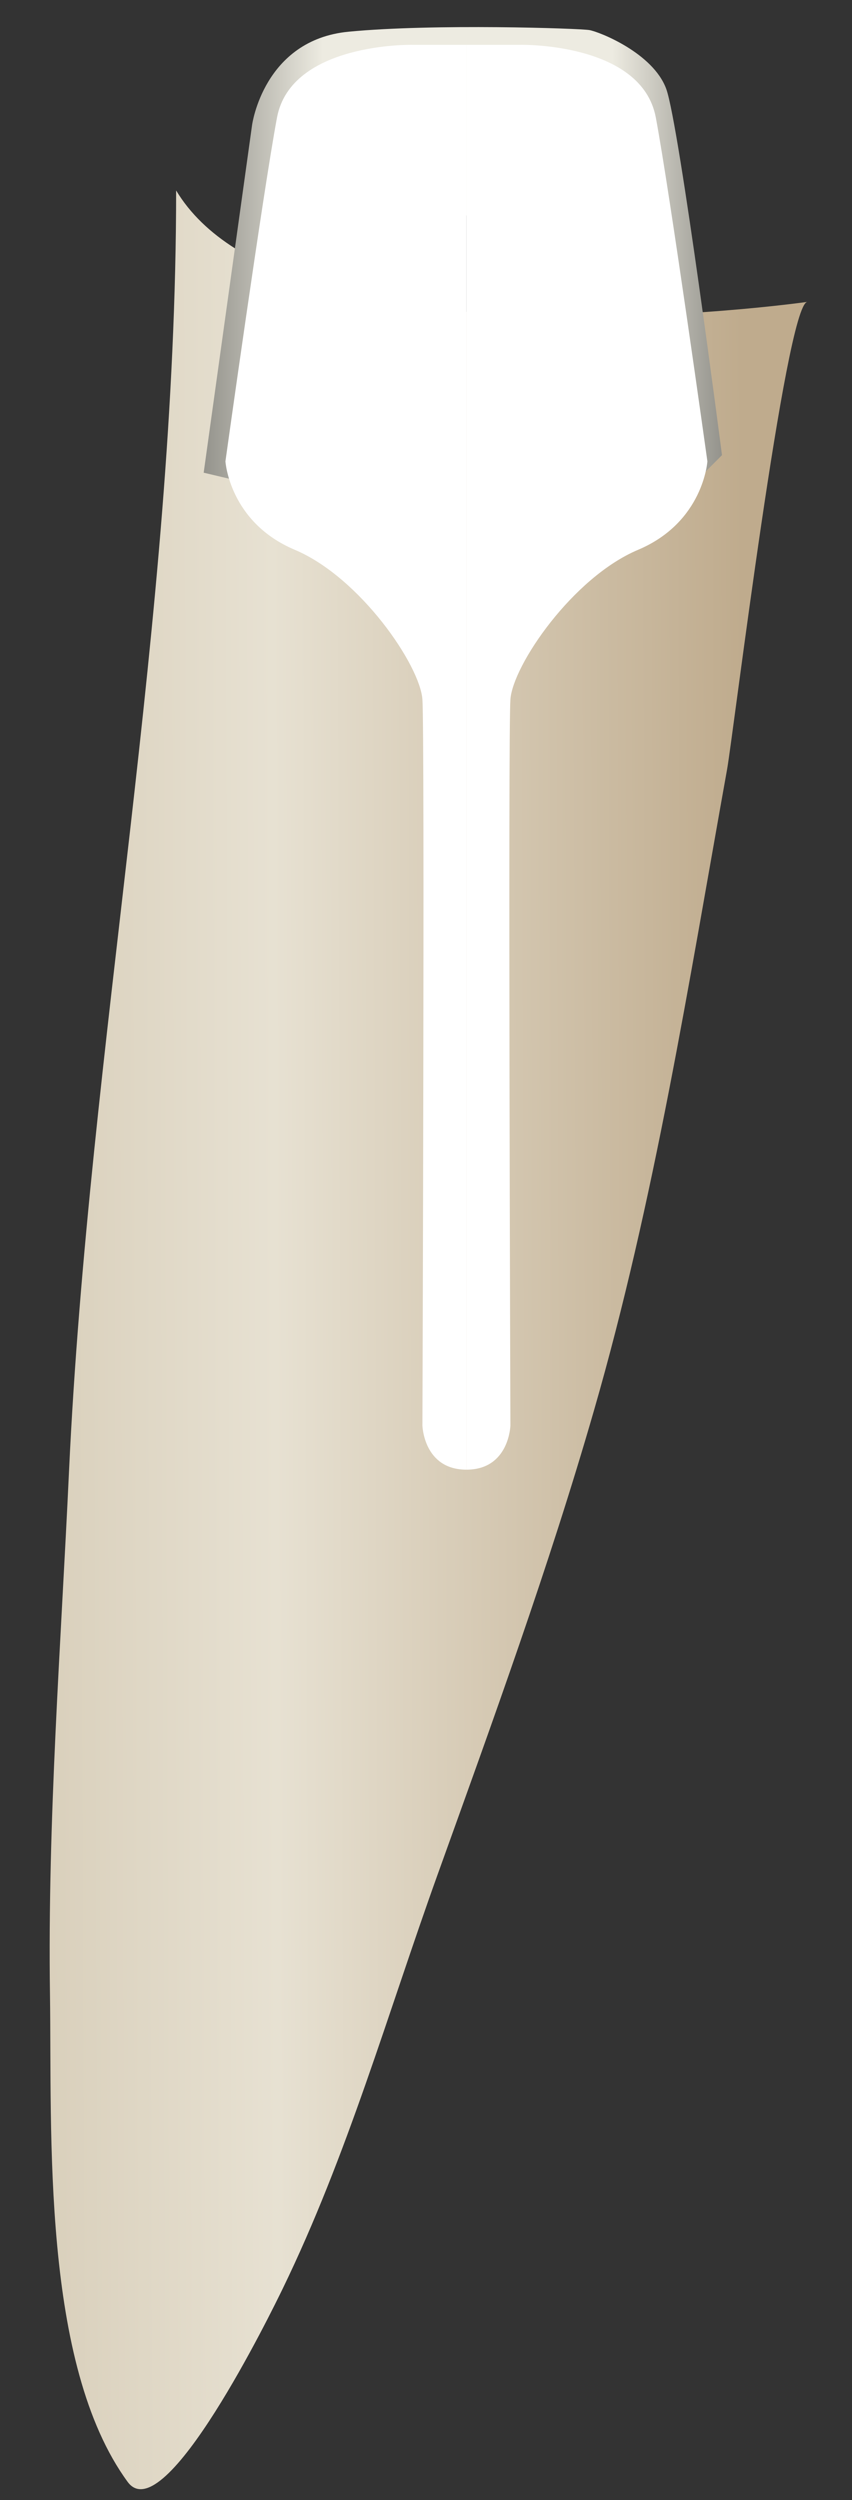 <svg width="15" height="44" viewBox="0 0 15 44" fill="none" xmlns="http://www.w3.org/2000/svg">
<rect x="0" y="0" width="15" height="44" fill="#333333" stroke="none"/>
<path d="M3.101 3.352C3.1 10.886 1.566 18.366 1.215 25.894C1.072 28.963 0.836 32.031 0.88 35.105C0.915 37.541 0.729 41.605 2.248 43.68C2.892 44.556 4.795 40.654 4.977 40.279C6.116 37.934 6.824 35.44 7.704 32.992C8.675 30.292 9.664 27.576 10.459 24.817C11.521 21.137 12.125 17.304 12.801 13.539C12.907 12.949 13.831 5.368 14.213 5.313C14.21 5.313 5.062 6.619 3.101 3.352Z" fill="url(#paint0_linear_91_12536)"/>
<path d="M3.586 8.319L4.438 2.2C4.438 2.2 4.64 0.701 6.138 0.558C7.637 0.413 10.202 0.5 10.375 0.529C10.548 0.558 11.499 0.932 11.73 1.566C11.96 2.2 12.711 8.011 12.711 8.011L12.418 8.304L11.009 1.912C11.009 1.912 5.389 5.687 5.36 5.716C5.331 5.745 4.496 8.396 4.496 8.396L4.034 8.425L3.586 8.319Z" fill="url(#paint1_linear_91_12536)"/>
<path d="M9.172 0.789C9.172 0.789 11.299 0.748 11.546 2.069C11.794 3.391 12.454 8.119 12.454 8.119C12.454 8.119 12.387 9.189 11.234 9.676C10.08 10.163 9.027 11.712 8.986 12.311C8.944 12.909 8.986 25.09 8.986 25.09C8.986 25.09 8.964 25.865 8.211 25.865V0.789C8.211 0.789 9.124 0.789 9.172 0.789Z" fill="#fff"/>
<path d="M7.251 0.789C7.251 0.789 5.125 0.748 4.877 2.069C4.629 3.391 3.969 8.119 3.969 8.119C3.969 8.119 4.036 9.189 5.19 9.676C6.343 10.163 7.396 11.712 7.437 12.311C7.479 12.909 7.437 25.09 7.437 25.09C7.437 25.09 7.459 25.865 8.212 25.865V0.789C8.212 0.789 7.299 0.789 7.251 0.789Z" fill="#fff"/>
<defs>
<linearGradient id="paint0_linear_91_12536" x1="13.133" y1="23.542" x2="-3.173" y2="23.601" gradientUnits="userSpaceOnUse">
<stop stop-color="#BFAB8D"/>
<stop offset="0.508" stop-color="#E7E1D2"/>
<stop offset="1" stop-color="#CCBFA6"/>
</linearGradient>
<linearGradient id="paint1_linear_91_12536" x1="3.586" y1="4.451" x2="12.711" y2="4.451" gradientUnits="userSpaceOnUse">
<stop stop-color="#94938C"/>
<stop offset="0.23" stop-color="#EDEBE1"/>
<stop offset="0.788" stop-color="#EDEBE1"/>
<stop offset="1" stop-color="#94938C"/>
</linearGradient>
</defs>
</svg>
